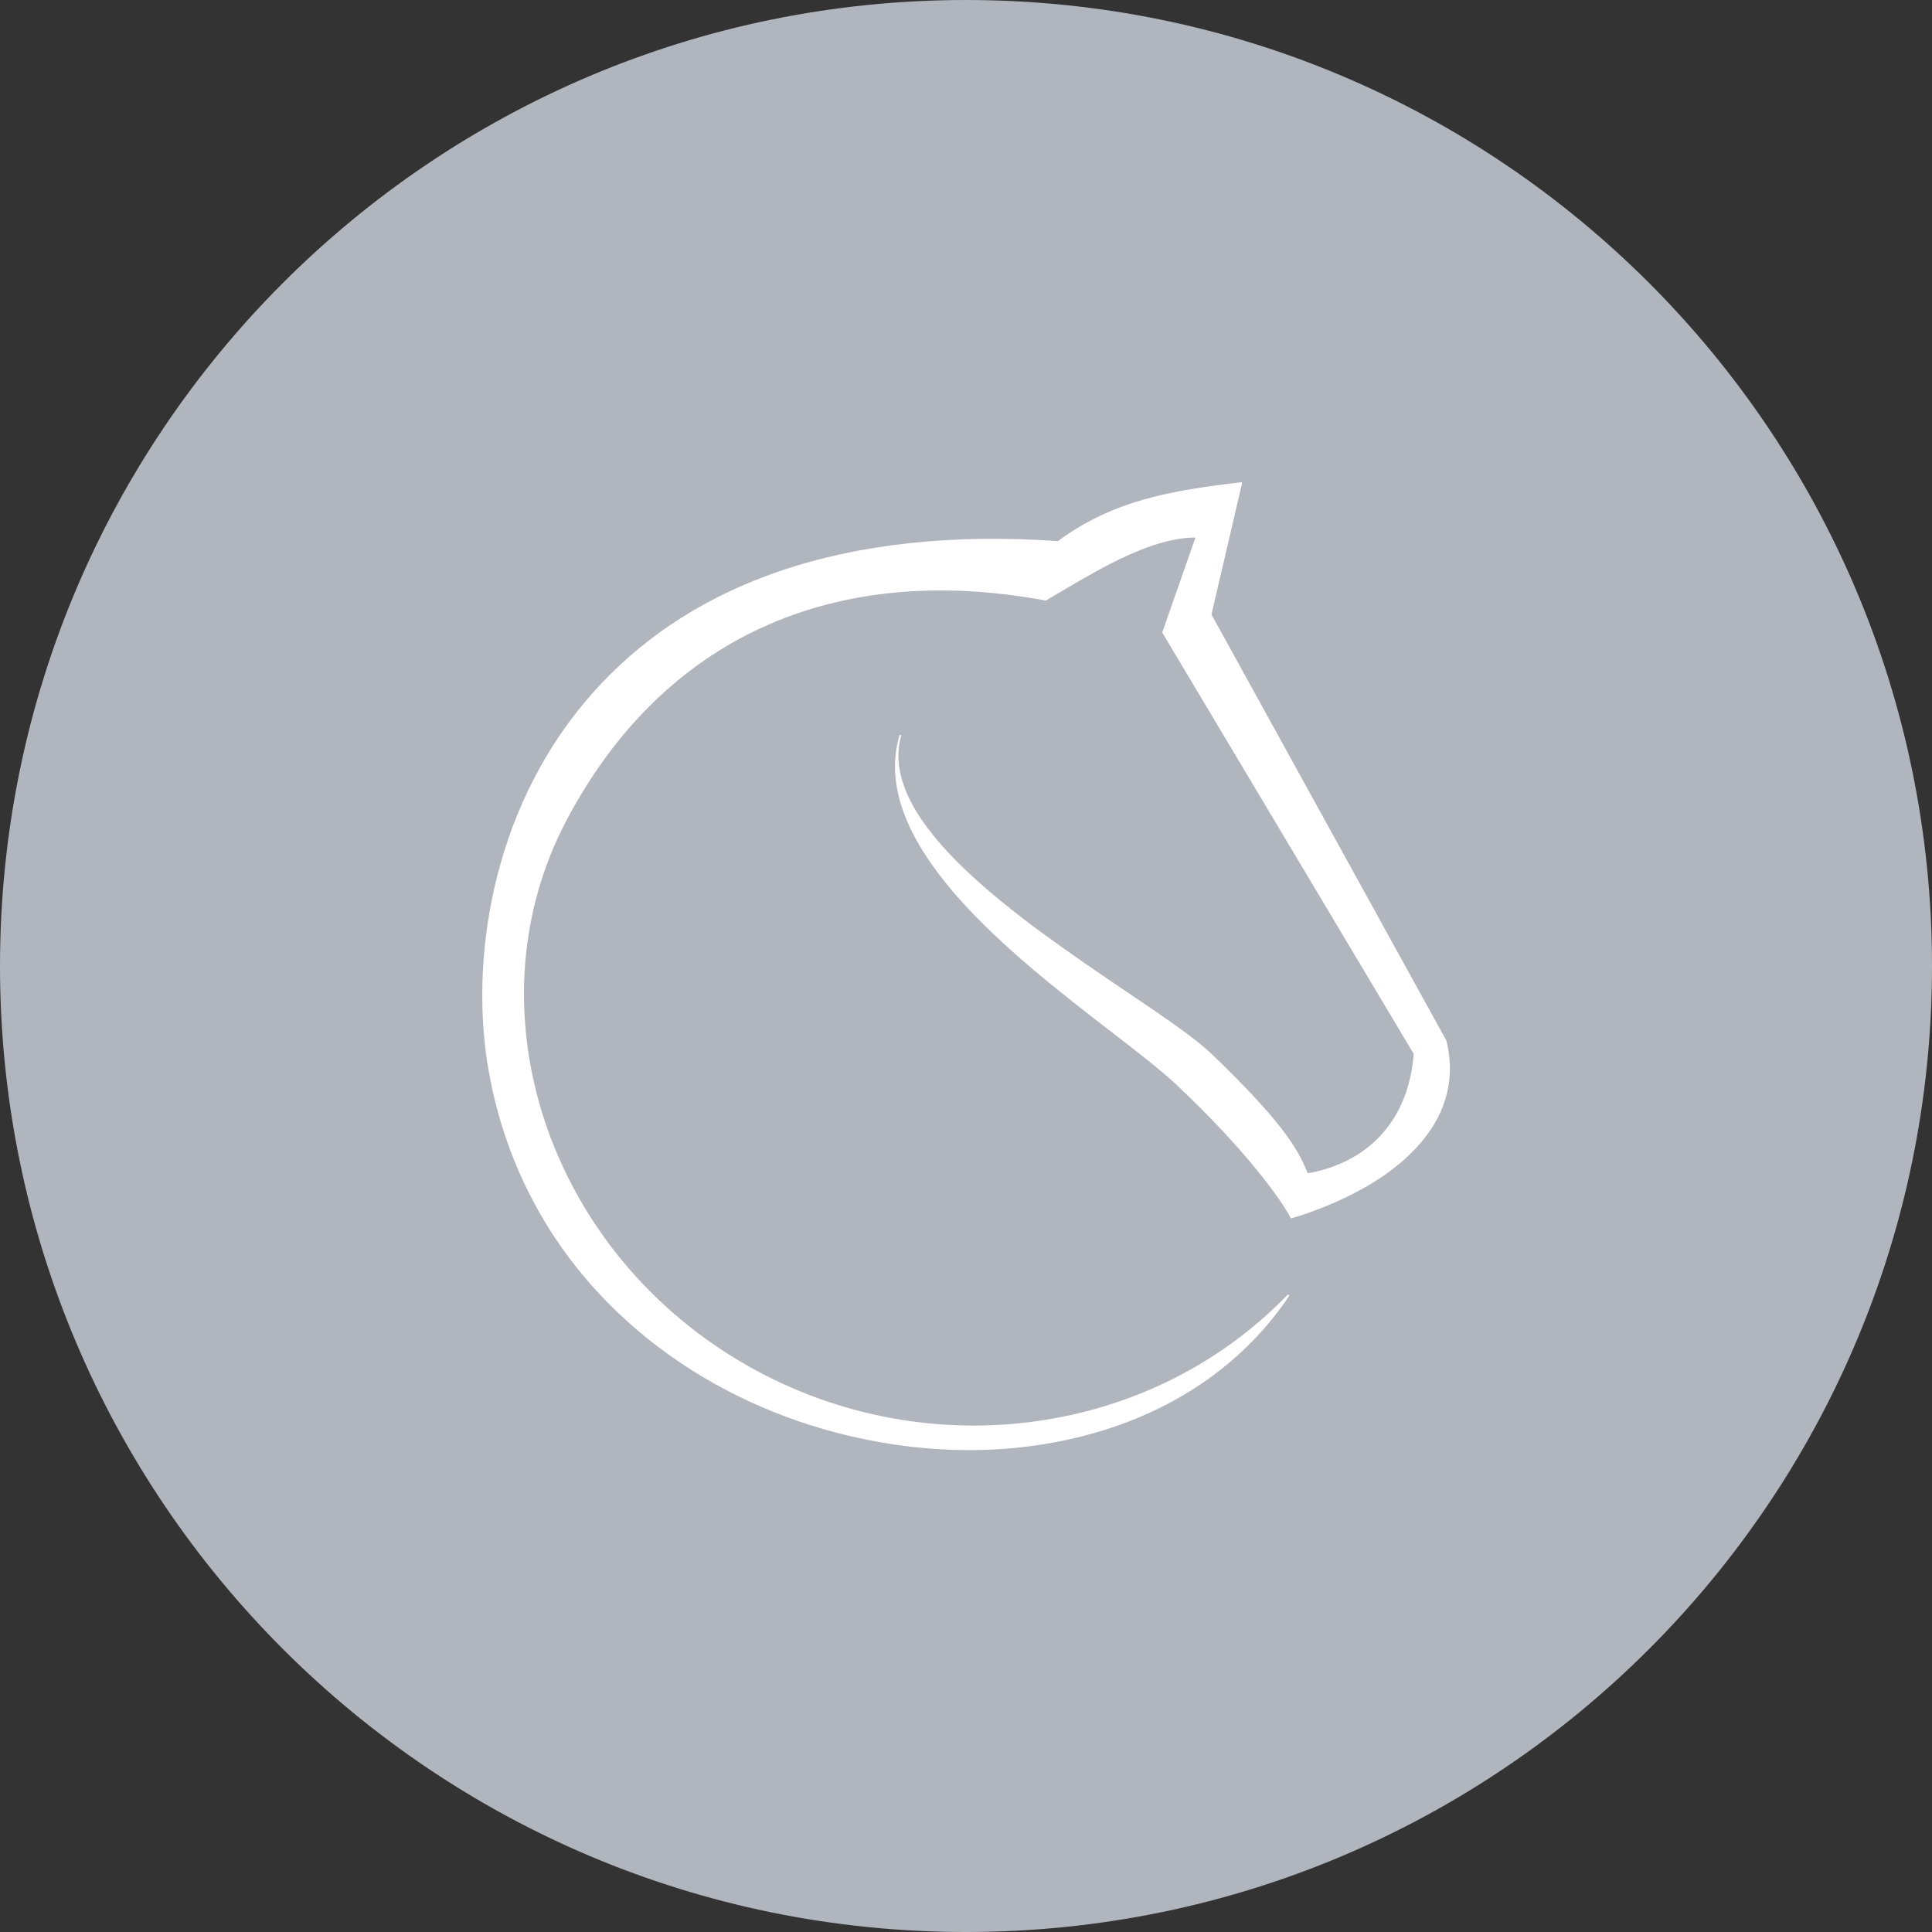 <svg xmlns="http://www.w3.org/2000/svg" width="1024" height="1024" fill="none">
   <rect width="100%" height="100%" fill="#333333" stroke="none"/>
   <g clip-path="url(#a)">
      <path fill="#B1B5BD" d="M512 1024c282.77 0 512-229.23 512-512S794.77 0 512 0 0 229.23 0 512s229.23 512 512 512Z"/>
      <path fill="#fff" d="M766.7 551.8v-.1l-124.6-226 16.2-69.5c0-.2 0-.3-.1-.4-.1-.1-.3-.2-.4-.2-36.9 4.4-67.5 9.4-97.1 31.2-55.6-3.9-105.2 1.5-147.4 15.9-37.6 12.8-69.4 32.9-94.6 59.6-25.2 26.7-43.3 59.2-53.7 96.5-9 32.4-11.6 66.7-7.5 99.1 7.1 52.4 30.5 99.3 67.8 135.7 33.9 33.1 77.5 56.5 126.3 67.8 20.8 4.8 41.6 7.2 62 7.2 23.8 0 47-3.3 68.9-9.8 43-12.8 77.8-37.7 100.7-71.8.1-.2.1-.5-.1-.7-.2-.2-.5-.1-.7 0-75.8 78.4-200 91.9-295.3 32.1-99.7-62.5-137.8-187.1-86.8-283.7 50.8-96.1 140.9-137.4 253.9-116.4.1 0 .2 0 .3-.1 2.4-1.4 4.8-2.8 7.3-4.3 23-13.6 49.1-28.9 71.8-29L616.1 335v.4l133.2 223.2c-2.4 30.2-17.6 45.8-30 53.5-12.2 7.6-24 9.4-26.2 9.7-5.7-14.5-16-29.5-50.6-62.9-8.9-8.6-25.9-20.1-45.6-33.4-55.7-37.7-132.1-89.4-119.3-135.4.1-.3-.1-.5-.3-.6-.3-.1-.5.1-.6.3-7.3 25.5 2.6 53.2 30.2 84.9 23.5 26.9 55.7 51.8 81.6 71.8 14.3 11 26.7 20.6 35 28.4 37.1 34.9 55.8 61.3 60.5 70.5.1.2.3.3.6.3.2-.1 24.9-6.7 47.2-21.5 29.4-19.8 41.6-44.8 34.9-72.4Z" opacity=".996"/>
   </g>
   <defs>
      <clipPath id="a">
         <path fill="#fff" d="M0 0h1024v1024H0z"/>
      </clipPath>
   </defs>
</svg>
